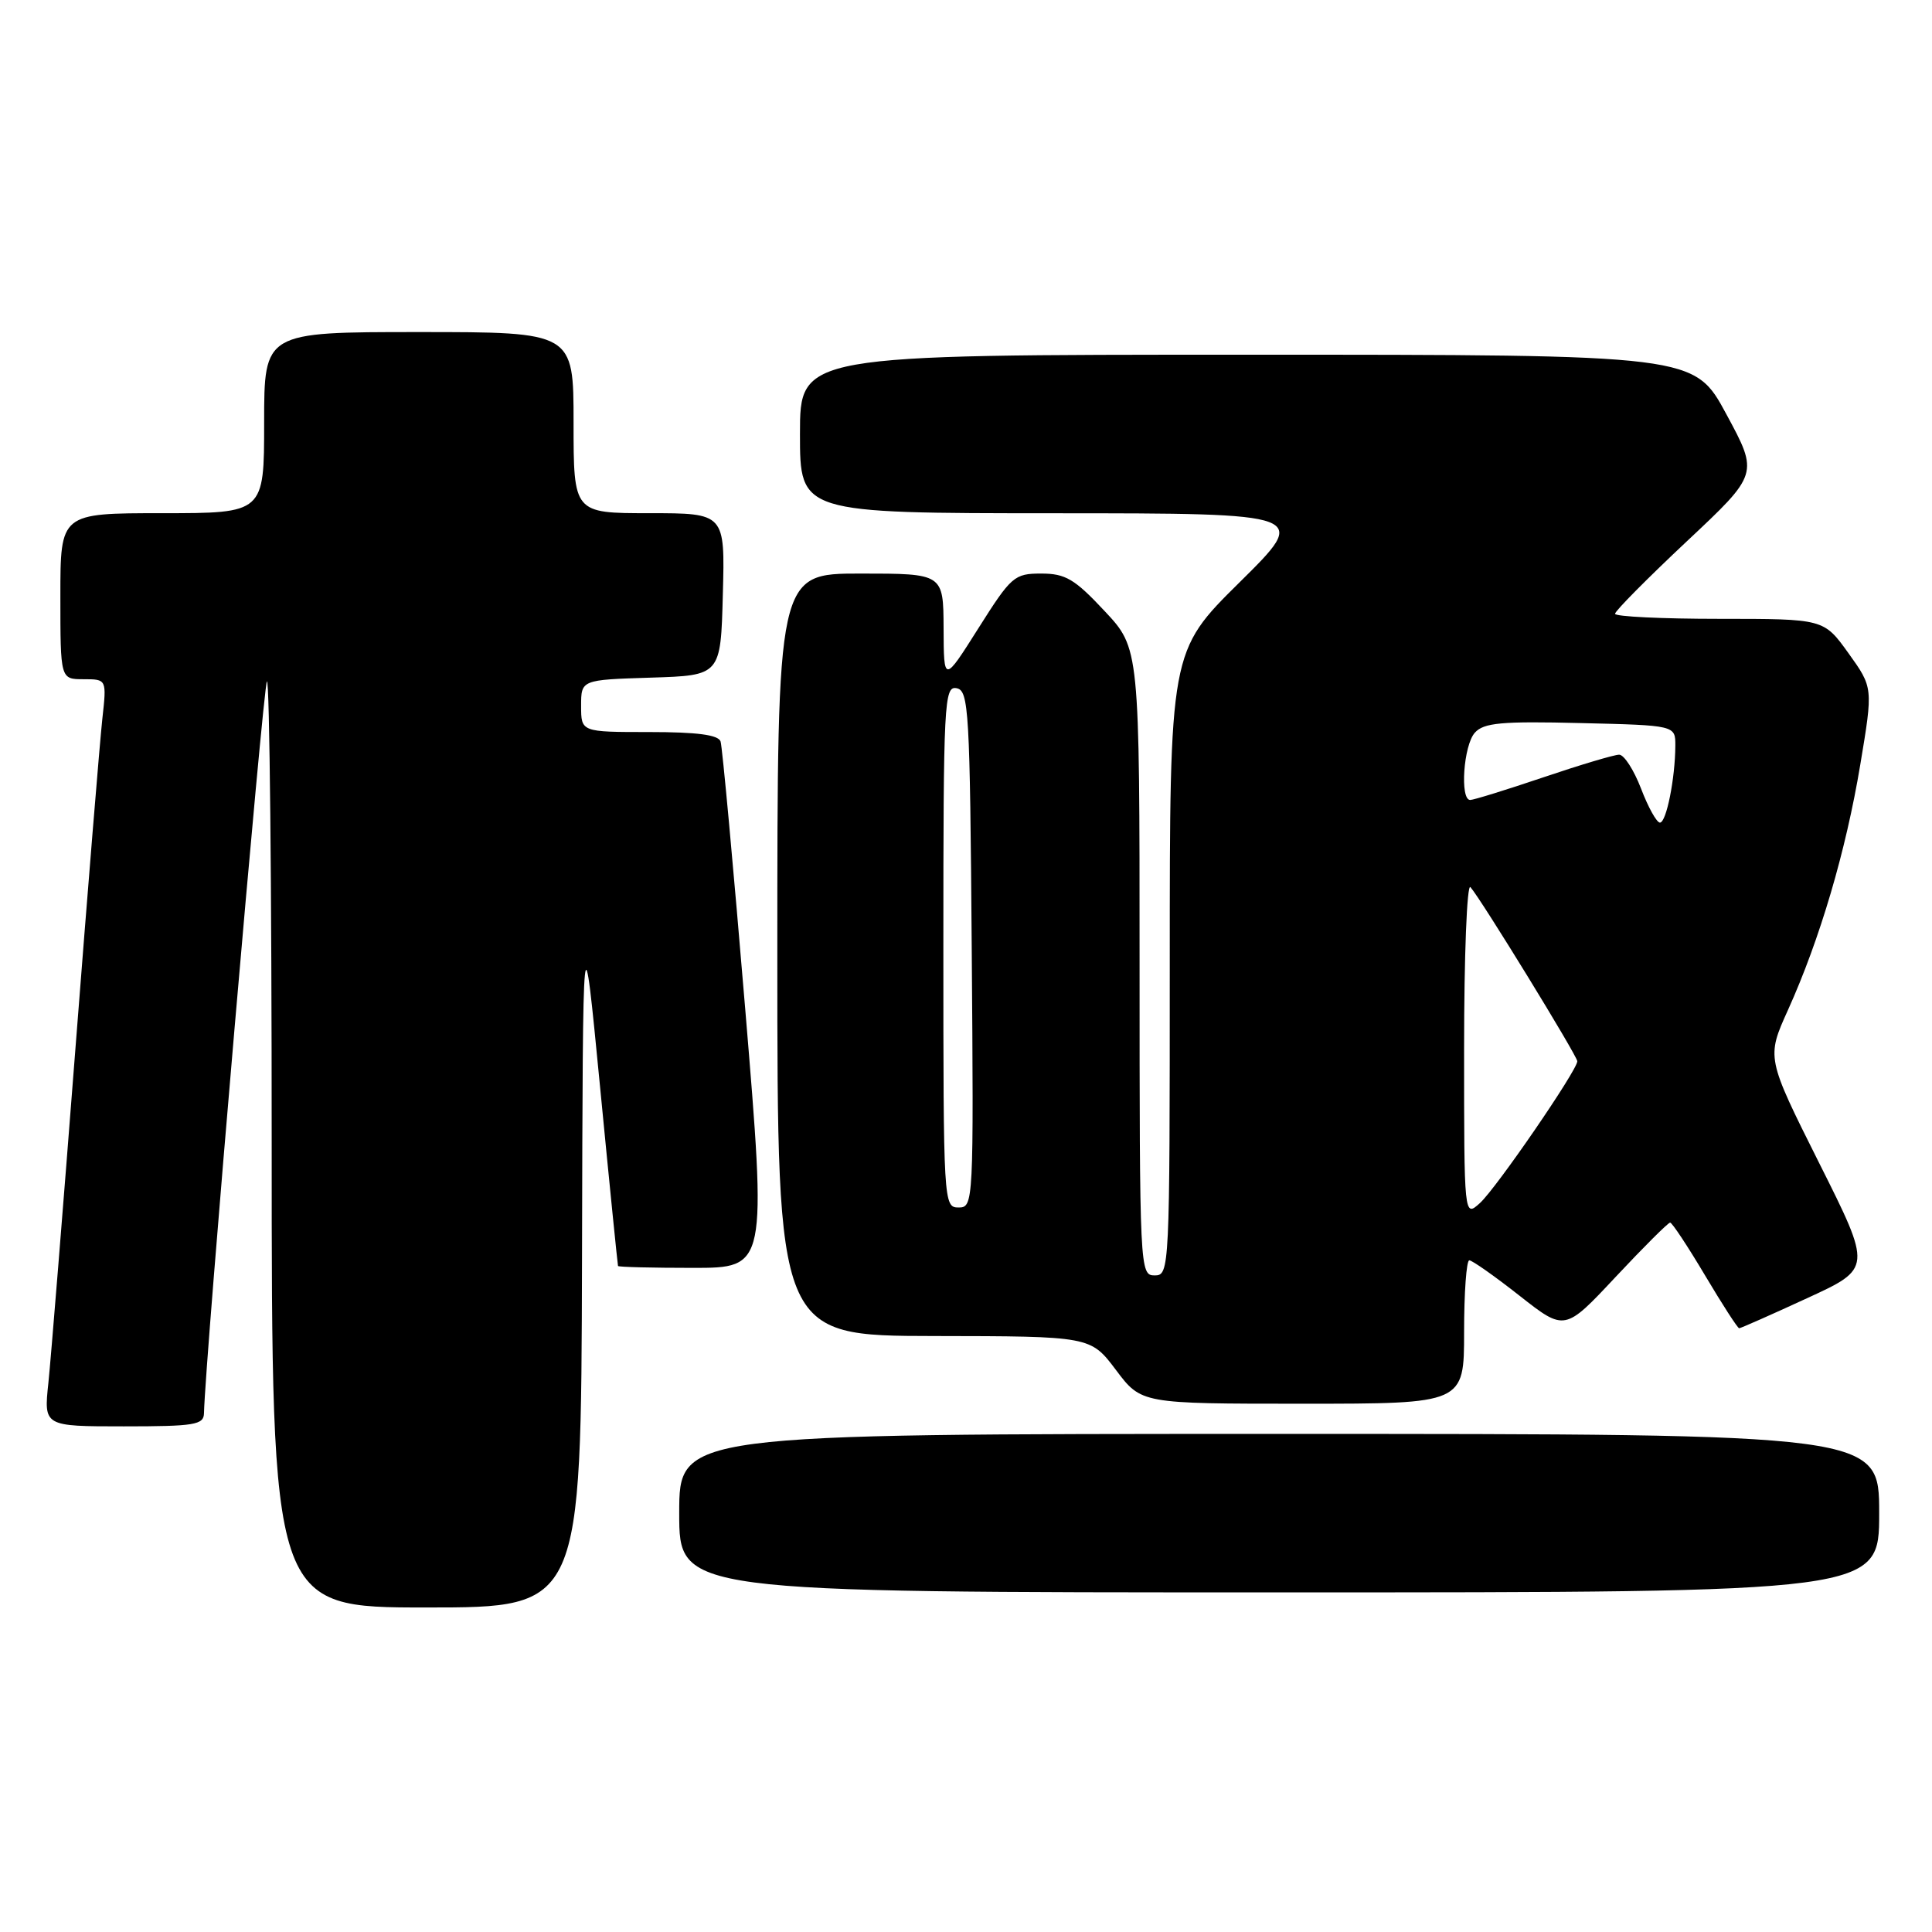 <?xml version="1.0" encoding="UTF-8" standalone="no"?>
<!DOCTYPE svg PUBLIC "-//W3C//DTD SVG 1.1//EN" "http://www.w3.org/Graphics/SVG/1.1/DTD/svg11.dtd" >
<svg xmlns="http://www.w3.org/2000/svg" xmlns:xlink="http://www.w3.org/1999/xlink" version="1.1" viewBox="0 0 256 256">
 <g >
 <path fill="currentColor"
d=" M 77.12 166.75 C 77.23 120.50 77.23 120.50 79.51 144.00 C 80.76 156.93 81.84 167.61 81.89 167.75 C 81.95 167.89 86.41 168.00 91.80 168.00 C 101.60 168.00 101.60 168.00 98.75 133.75 C 97.18 114.91 95.71 98.94 95.48 98.25 C 95.19 97.37 92.37 97.00 86.03 97.00 C 77.00 97.00 77.00 97.00 77.00 93.54 C 77.00 90.08 77.00 90.08 86.25 89.79 C 95.50 89.50 95.50 89.50 95.78 78.75 C 96.07 68.00 96.07 68.00 86.03 68.00 C 76.00 68.00 76.00 68.00 76.00 56.00 C 76.00 44.00 76.00 44.00 55.50 44.00 C 35.00 44.00 35.00 44.00 35.00 56.00 C 35.00 68.00 35.00 68.00 21.50 68.00 C 8.00 68.00 8.00 68.00 8.00 79.00 C 8.00 90.00 8.00 90.00 11.07 90.00 C 14.14 90.00 14.14 90.00 13.56 95.25 C 13.24 98.14 11.63 117.82 9.99 139.00 C 8.35 160.18 6.74 180.09 6.41 183.25 C 5.80 189.00 5.80 189.00 16.40 189.00 C 25.82 189.00 27.00 188.80 27.03 187.25 C 27.16 180.48 34.88 90.79 35.37 90.29 C 35.72 89.95 36.00 117.42 36.00 151.33 C 36.00 213.00 36.00 213.00 56.50 213.00 C 77.00 213.00 77.00 213.00 77.12 166.75 Z  M 249.00 200.50 C 249.00 190.00 249.00 190.00 169.50 190.00 C 90.00 190.00 90.00 190.00 90.00 200.50 C 90.00 211.00 90.00 211.00 169.50 211.00 C 249.00 211.00 249.00 211.00 249.00 200.50 Z  M 194.00 176.50 C 194.00 171.28 194.31 167.00 194.69 167.00 C 195.07 167.00 198.07 169.11 201.36 171.70 C 207.34 176.40 207.34 176.40 214.08 169.20 C 217.79 165.24 221.04 162.00 221.30 162.00 C 221.56 162.00 223.64 165.15 225.93 169.00 C 228.22 172.85 230.25 176.00 230.45 176.00 C 230.64 176.00 234.68 174.22 239.42 172.03 C 248.05 168.07 248.05 168.07 241.05 154.11 C 234.06 140.15 234.06 140.15 236.92 133.82 C 241.14 124.47 244.59 112.79 246.50 101.30 C 248.20 91.11 248.20 91.11 244.93 86.55 C 241.66 82.00 241.66 82.00 227.83 82.00 C 220.22 82.00 214.00 81.70 214.00 81.33 C 214.00 80.96 218.28 76.64 223.51 71.73 C 233.03 62.80 233.03 62.80 228.76 54.90 C 224.50 47.00 224.50 47.00 165.25 47.00 C 106.00 47.00 106.00 47.00 106.00 57.50 C 106.00 68.00 106.00 68.00 139.75 68.01 C 173.50 68.02 173.50 68.02 164.25 77.16 C 155.00 86.30 155.00 86.30 155.00 127.65 C 155.00 168.33 154.97 169.00 153.00 169.00 C 151.03 169.00 151.00 168.33 151.00 127.46 C 151.00 85.91 151.00 85.91 146.36 80.96 C 142.40 76.72 141.18 76.00 137.97 76.00 C 134.40 76.00 134.00 76.35 129.64 83.25 C 125.06 90.50 125.06 90.50 125.03 83.25 C 125.00 76.00 125.00 76.00 114.00 76.00 C 103.00 76.00 103.00 76.00 103.00 126.50 C 103.00 177.00 103.00 177.00 123.75 177.03 C 144.50 177.06 144.50 177.06 147.87 181.53 C 151.23 186.00 151.23 186.00 172.62 186.00 C 194.00 186.00 194.00 186.00 194.00 176.50 Z  M 194.00 138.95 C 194.00 126.66 194.38 117.03 194.84 117.55 C 196.25 119.14 209.00 139.92 209.00 140.62 C 209.00 141.81 198.25 157.47 196.10 159.41 C 194.00 161.31 194.00 161.31 194.00 138.95 Z  M 125.00 125.43 C 125.00 93.04 125.11 90.87 126.75 91.19 C 128.37 91.50 128.52 94.07 128.76 125.76 C 129.02 159.49 129.00 160.00 127.01 160.00 C 125.03 160.00 125.00 159.41 125.00 125.43 Z  M 217.45 104.50 C 216.50 102.03 215.20 100.00 214.55 100.00 C 213.90 100.00 209.38 101.35 204.50 103.00 C 199.62 104.65 195.26 106.00 194.81 106.00 C 193.42 106.00 193.92 98.74 195.43 97.08 C 196.61 95.77 198.97 95.55 209.43 95.81 C 222.00 96.11 222.00 96.11 221.99 98.81 C 221.97 103.15 220.80 109.00 219.95 109.00 C 219.52 109.00 218.39 106.97 217.45 104.50 Z "/>
</g>
</svg>